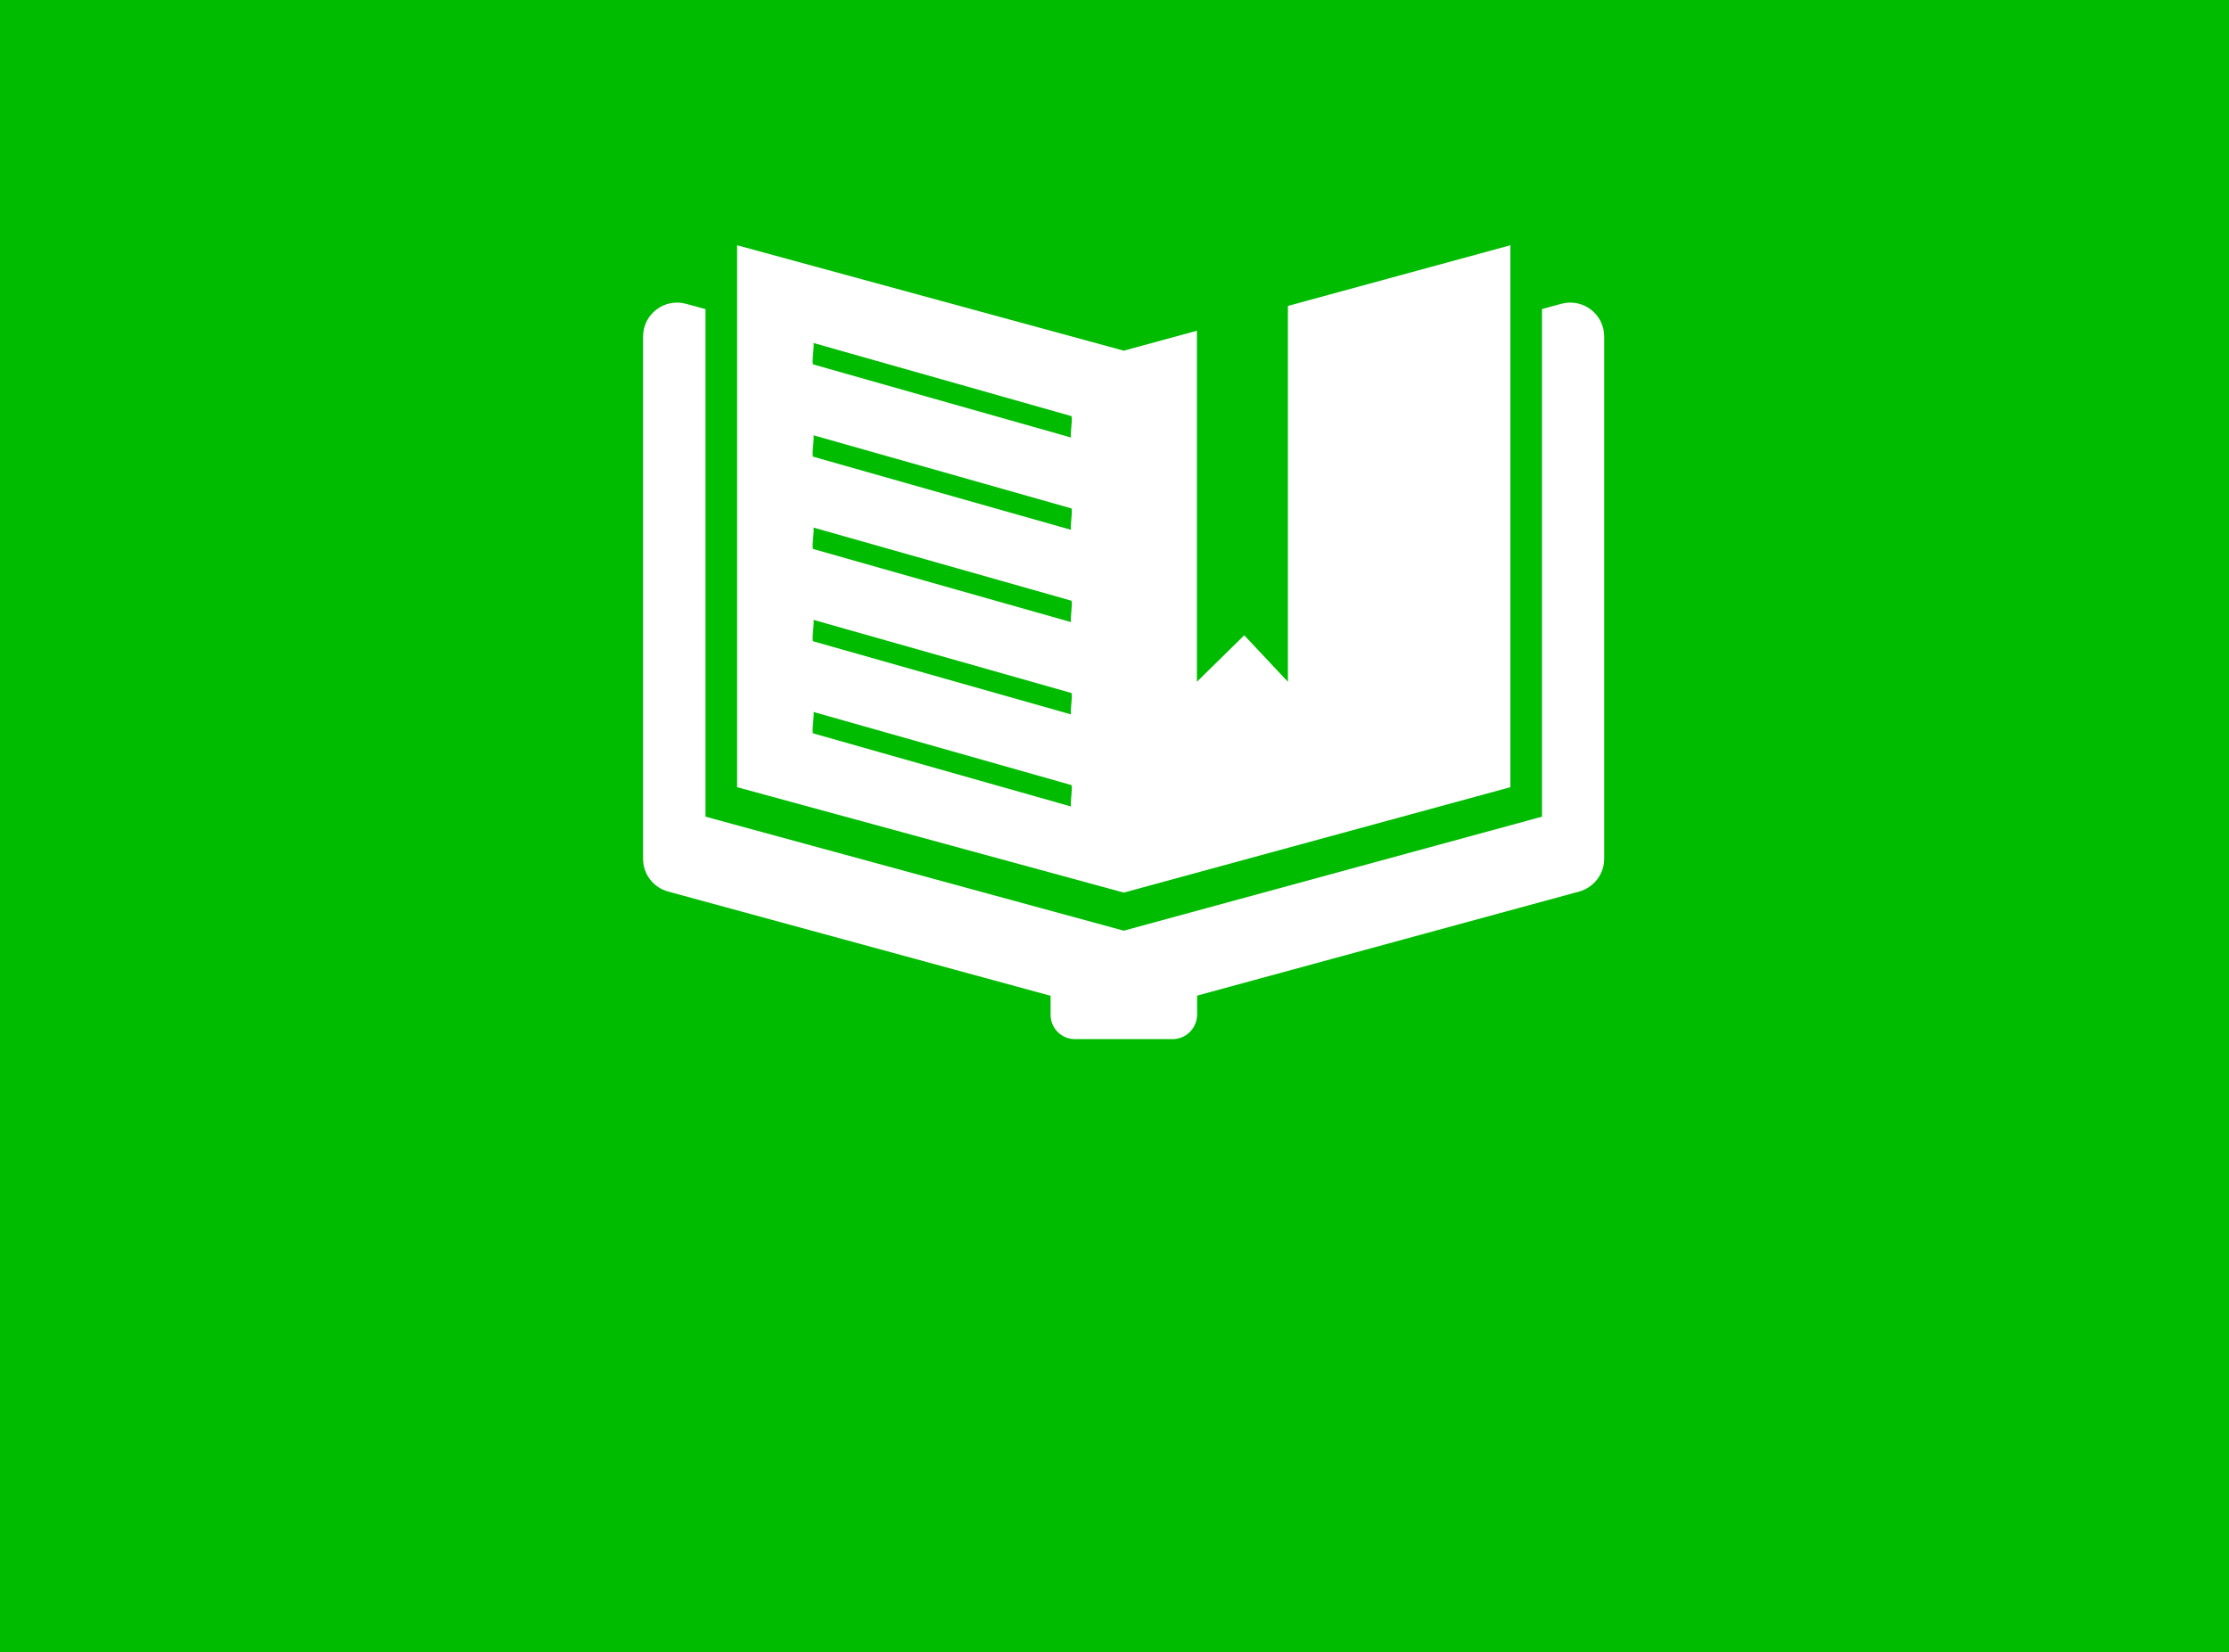 <?xml version="1.0" encoding="utf-8"?>
<!-- Generator: Adobe Illustrator 21.1.0, SVG Export Plug-In . SVG Version: 6.00 Build 0)  -->
<svg version="1.1" id="Layer_1" xmlns="http://www.w3.org/2000/svg" xmlns:xlink="http://www.w3.org/1999/xlink" x="0px" y="0px"
	 viewBox="0 0 1036 768" style="enable-background:new 0 0 1036 768;" xml:space="preserve">
<style type="text/css">
	.st0{fill:#00BC00;}
	.st1{fill:#FFFFFF;}
</style>
<rect class="st0" width="1036" height="768"/>
<path class="st1" d="M522.3,196.7l-203.5-55.5c-10-2.7-19.9,4.8-19.9,15.2v242.8c0,7.1,4.7,13.3,11.6,15.2l211.7,57.7L734,414.4
	c6.8-1.9,11.6-8.1,11.6-15.2V156.4c0-10.4-9.9-17.9-19.9-15.2L522.3,196.7z"/>
<polygon class="st0" points="522.3,192.9 327.9,139.9 327.9,379.6 522.3,432.6 716.7,379.6 716.7,139.9 "/>
<polygon class="st1" points="522.3,163 342.6,114 342.6,365.9 522.3,414.9 702,365.9 702,114 "/>
<polygon class="st0" points="598.6,316.9 578.3,295.3 556.3,316.9 556.3,123 598.6,123 "/>
<path class="st1" d="M545,483h-45.4c-6.3,0-11.3-5.1-11.3-11.3v-10.5h68.1v10.5C556.3,477.9,551.3,483,545,483z"/>
<g>
	<g>
		<g>
			<path class="st0" d="M378,169.4c35,9.9,70,19.9,105.1,29.8c4.9,1.4,9.8,2.8,14.8,4.2c-0.8-0.2,0.9-9.7,0-10
				c-35-9.9-70-19.9-105.1-29.8c-4.9-1.4-9.8-2.8-14.8-4.2C378.8,159.6,377,169.1,378,169.4L378,169.4z"/>
		</g>
	</g>
	<g>
		<g>
			<path class="st0" d="M378,212.3c35,9.9,70,19.9,105.1,29.8c4.9,1.4,9.8,2.8,14.8,4.2c-0.8-0.2,0.9-9.7,0-10
				c-35-9.9-70-19.9-105.1-29.8c-4.9-1.4-9.8-2.8-14.8-4.2C378.8,202.5,377,212,378,212.3L378,212.3z"/>
		</g>
	</g>
	<g>
		<g>
			<path class="st0" d="M378,255.2c35,9.9,70,19.9,105.1,29.8c4.9,1.4,9.8,2.8,14.8,4.2c-0.8-0.2,0.9-9.7,0-10
				c-35-9.9-70-19.9-105.1-29.8c-4.9-1.4-9.8-2.8-14.8-4.2C378.8,245.4,377,254.9,378,255.2L378,255.2z"/>
		</g>
	</g>
	<g>
		<g>
			<path class="st0" d="M378,298.1c35,9.9,70,19.9,105.1,29.8c4.9,1.4,9.8,2.8,14.8,4.2c-0.8-0.2,0.9-9.7,0-10
				c-35-9.9-70-19.9-105.1-29.8c-4.9-1.4-9.8-2.8-14.8-4.2C378.8,288.3,377,297.8,378,298.1L378,298.1z"/>
		</g>
	</g>
	<g>
		<g>
			<path class="st0" d="M378,340.9c35,9.9,70,19.9,105.1,29.8c4.9,1.4,9.8,2.8,14.8,4.2c-0.8-0.2,0.9-9.7,0-10
				c-35-9.9-70-19.9-105.1-29.8c-4.9-1.4-9.8-2.8-14.8-4.2C378.8,331.2,377,340.7,378,340.9L378,340.9z"/>
		</g>
	</g>
</g>
<circle class="st1" cx="-740" cy="1048" r="106.1"/>
<path class="st1" d="M-630,943.3c-4.9-3.3-5.8-7.7-4.9-13.7c2.1-14.1,3.9-28.2,5.6-42.3c0.8-6.2-2.2-12.3-7.7-15.5
	c-15.6-9.1-32.3-16.1-49.7-20.8c-6.2-1.7-12.7,0.6-16.6,5.6c-9.7,12.7-19.4,25.3-29,38c-1.4,1.8-2.8,2.3-5,2.6
	c-5.2,0.6-8.4-1.4-11.5-5.6c-8.9-11.9-18-23.7-27.1-35.4c-3.9-5-10.3-7.2-16.5-5.5c-8.8,2.3-17.6,5.3-26.2,8.9
	c-8.1,3.4-15.8,7.2-23.2,11.4c-5.5,3.2-8.6,9.4-7.7,15.7c2.2,16.4,4.4,32.9,6.6,49.3c0.1,1.1-0.4,2.7-1.2,3.5
	c-5.5,5.9-5.5,5.8-13.4,4.8c-14.6-1.9-29.3-3.7-43.9-5.6c-6.3-0.8-12.5,2.2-15.6,7.8c-8.8,15.4-15.6,32-20.2,49.2
	c-1.6,6.1,0.6,12.7,5.6,16.5c12.8,9.7,25.5,19.5,38.3,29.2c1.8,1.4,2.9,3.4,3.2,5.6c0.6,5.1-1.3,8.2-5.4,11.2
	c-12,9-23.9,18.2-35.8,27.4c-5,3.9-7.2,10.4-5.5,16.6c2.3,8.2,5.1,16.4,8.5,24.5c3.6,8.6,7.7,16.9,12.4,24.8
	c3.2,5.5,9.4,8.5,15.6,7.6c16.4-2.2,32.7-4.4,49.1-6.5c1.1-0.1,2.5,0.5,3.5,1.2c4.9,3.3,5.8,7.7,4.9,13.7
	c-2.2,14.2-3.9,28.4-5.7,42.6c-0.8,6.3,2.3,12.5,7.8,15.6c15.7,8.9,32.5,15.7,50,20.2c6.1,1.6,12.6-0.7,16.4-5.7
	c9.6-12.6,19.3-25.2,28.8-37.8c1.4-1.8,2.8-2.3,5-2.6c5.2-0.6,8.4,1.4,11.5,5.6c8.6,11.5,17.3,22.9,26.1,34.2
	c3.9,5,10.4,7.2,16.5,5.5c8.4-2.3,16.7-5.1,25-8.6c8.8-3.7,17.2-7.9,25.2-12.6c5.4-3.2,8.4-9.4,7.6-15.6
	c-2.1-15.8-4.2-31.5-6.3-47.3c-0.1-1.1,0.4-2.7,1.2-3.5c5.5-5.9,5.5-5.8,13.4-4.8c13.8,1.8,27.6,3.5,41.5,5.3
	c6.3,0.8,12.4-2.2,15.6-7.7c9.1-15.8,16.1-32.8,20.7-50.4c1.6-6.1-0.6-12.6-5.6-16.5c-12.1-9.2-24.2-18.5-36.3-27.7
	c-1.8-1.4-2.9-3.4-3.2-5.6c-0.6-5.1,1.3-8.2,5.4-11.2c11.5-8.6,22.9-17.4,34.2-26.2c5-3.9,7.2-10.3,5.6-16.4c-2.4-9-5.4-17.9-9-26.7
	c-3.4-8.2-7.3-16.1-11.7-23.6c-3.2-5.5-9.4-8.5-15.7-7.7c-15.9,2.1-31.7,4.3-47.6,6.3C-627.6,944.6-629,943.9-630,943.3z
	 M-690.8,1164.2c-63.9,26.4-137.5-4-163.8-67.7c-26.4-64,4-137.5,67.7-163.8c63.9-26.4,137.5,4,163.8,67.7
	C-596.7,1064.4-627.1,1137.9-690.8,1164.2z"/>
<path d="M-970.8,379.9l276.7-104.6c2.4-0.9,5-0.9,7.3,0l279.3,104.6c9.2,3.4,8.9,16.5-0.4,19.6l-278.7,92c-2.1,0.7-4.4,0.7-6.5,0
	l-277.2-92C-979.7,396.4-980,383.4-970.8,379.9z"/>
<path d="M-873.7,531.8v-65.2c0-6.1,6-10.4,11.8-8.5l166.2,55.7c1.8,0.6,3.7,0.6,5.5,0l176.3-55.9c5.8-1.8,11.6,2.5,11.6,8.5v66.3
	c0,4.9-4,8.9-8.9,8.9c-23.3,0-55,2.6-90.8,13.4c-36.8,11.1-65.2,27.1-84.7,40.1c-3.1,2.1-7,2-10.1-0.1
	c-17.9-12.5-43.1-27.1-75.2-38.1c-36.5-12.5-69.1-15.8-92.9-16.3C-869.8,540.7-873.7,536.7-873.7,531.8z"/>
<path d="M-467,554L-467,554c-4.4,0-8-3.6-8-8v-93c0-4.4,3.6-8,8-8l0,0c4.4,0,8,3.6,8,8v93C-459,550.4-462.6,554-467,554z"/>
<circle cx="-467" cy="580" r="19"/>
<path d="M-467,607L-467,607c10.5,0,19,8.5,19,19v115.8c0,3-3.1,5.1-5.9,3.9c-3.3-1.4-7.8-2.7-13.1-2.7s-9.8,1.3-13.1,2.7
	c-2.8,1.2-5.9-0.9-5.9-3.9V626C-486,615.5-477.5,607-467,607z"/>
<g>
	<path class="st1" d="M-754.9,89.2L-935.9-26.6c-9.3-6-20.8,1.8-20.8,14.2v164.2c0,14.4,10.2,26.1,22.6,26.1h387.5
		c12.4,0,22.6-11.8,22.6-26.1V-12.4c0-12.3-11.4-20.2-20.8-14.2C-605.1,12-665.4,50.6-725.7,89.2C-734.8,95-745.8,95-754.9,89.2z"/>
	<path class="st1" d="M-941.2-66.5c-14.6-9.1-9.7-35.4,6.8-35.7c0.1,0,0.2,0,0.4,0h387.5c0.1,0,0.2,0,0.4,0
		c16.5,0.3,21.4,26.6,6.8,35.7L-732.5,53.7c-4.9,3-10.7,3-15.6,0L-941.2-66.5z"/>
</g>
<g>
	<path class="st1" d="M-526.2,1433.6l-9.9,2.7v251l-203.8,55.6l-203.8-55.6v-251l-9.9-2.7c-3.6-1-7.2,1.7-7.2,5.5v260.6
		c0,2.6,1.7,4.8,4.2,5.5l215.2,58.7c1,0.3,2,0.3,3,0l215.2-58.7c2.5-0.7,4.2-2.9,4.2-5.5v-260.6
		C-519,1435.4-522.6,1432.7-526.2,1433.6z"/>
	<path class="st1" d="M-721.5,1770h-39.5c-2.5,0-4.5-2-4.5-4.5v-13.8c0-2.5,2-4.5,4.5-4.5h39.5c2.5,0,4.5,2,4.5,4.5v13.8
		C-717,1768-719,1770-721.5,1770z"/>
	<path class="st1" d="M-659.9,1435.6v183.1l-21.2-21.9l-23,21.9v-171l-35.7,9.7l-188.4-51.4v264.1l188.4,51.4l188.4-51.4V1406
		L-659.9,1435.6z M-765.6,1677.9c-5.2-1.5-10.5-3-15.7-4.5c-36.6-10.4-73.3-20.8-109.9-31.2c-0.7-0.2,0.6-7,0-7.1
		c5.2,1.5,10.5,3,15.7,4.5c36.6,10.4,73.3,20.8,109.9,31.2C-764.9,1671-766.1,1677.8-765.6,1677.9z M-765.6,1633
		c-5.2-1.5-10.5-3-15.7-4.5c-36.6-10.4-73.3-20.8-109.9-31.2c-0.7-0.2,0.6-7,0-7.1c5.2,1.5,10.5,3,15.7,4.5
		c36.6,10.4,73.3,20.8,109.9,31.2C-764.9,1626-766.1,1632.8-765.6,1633z M-765.6,1588c-5.2-1.5-10.5-3-15.7-4.5
		c-36.6-10.4-73.3-20.8-109.9-31.2c-0.7-0.2,0.6-7,0-7.1c5.2,1.5,10.5,3,15.7,4.5c36.6,10.4,73.3,20.8,109.9,31.2
		C-764.9,1581.1-766.1,1587.8-765.6,1588z M-765.6,1543c-5.2-1.5-10.5-3-15.7-4.5c-36.6-10.4-73.3-20.8-109.9-31.2
		c-0.7-0.2,0.6-7,0-7.1c5.2,1.5,10.5,3,15.7,4.5c36.6,10.4,73.3,20.8,109.9,31.2C-764.9,1536.1-766.1,1542.9-765.6,1543z
		 M-765.6,1498.1c-5.2-1.5-10.5-3-15.7-4.5c-36.6-10.4-73.3-20.8-109.9-31.2c-0.7-0.2,0.6-7,0-7.1c5.2,1.5,10.5,3,15.7,4.5
		c36.6,10.4,73.3,20.8,109.9,31.2C-764.9,1491.1-766.1,1497.9-765.6,1498.1z"/>
</g>
</svg>
